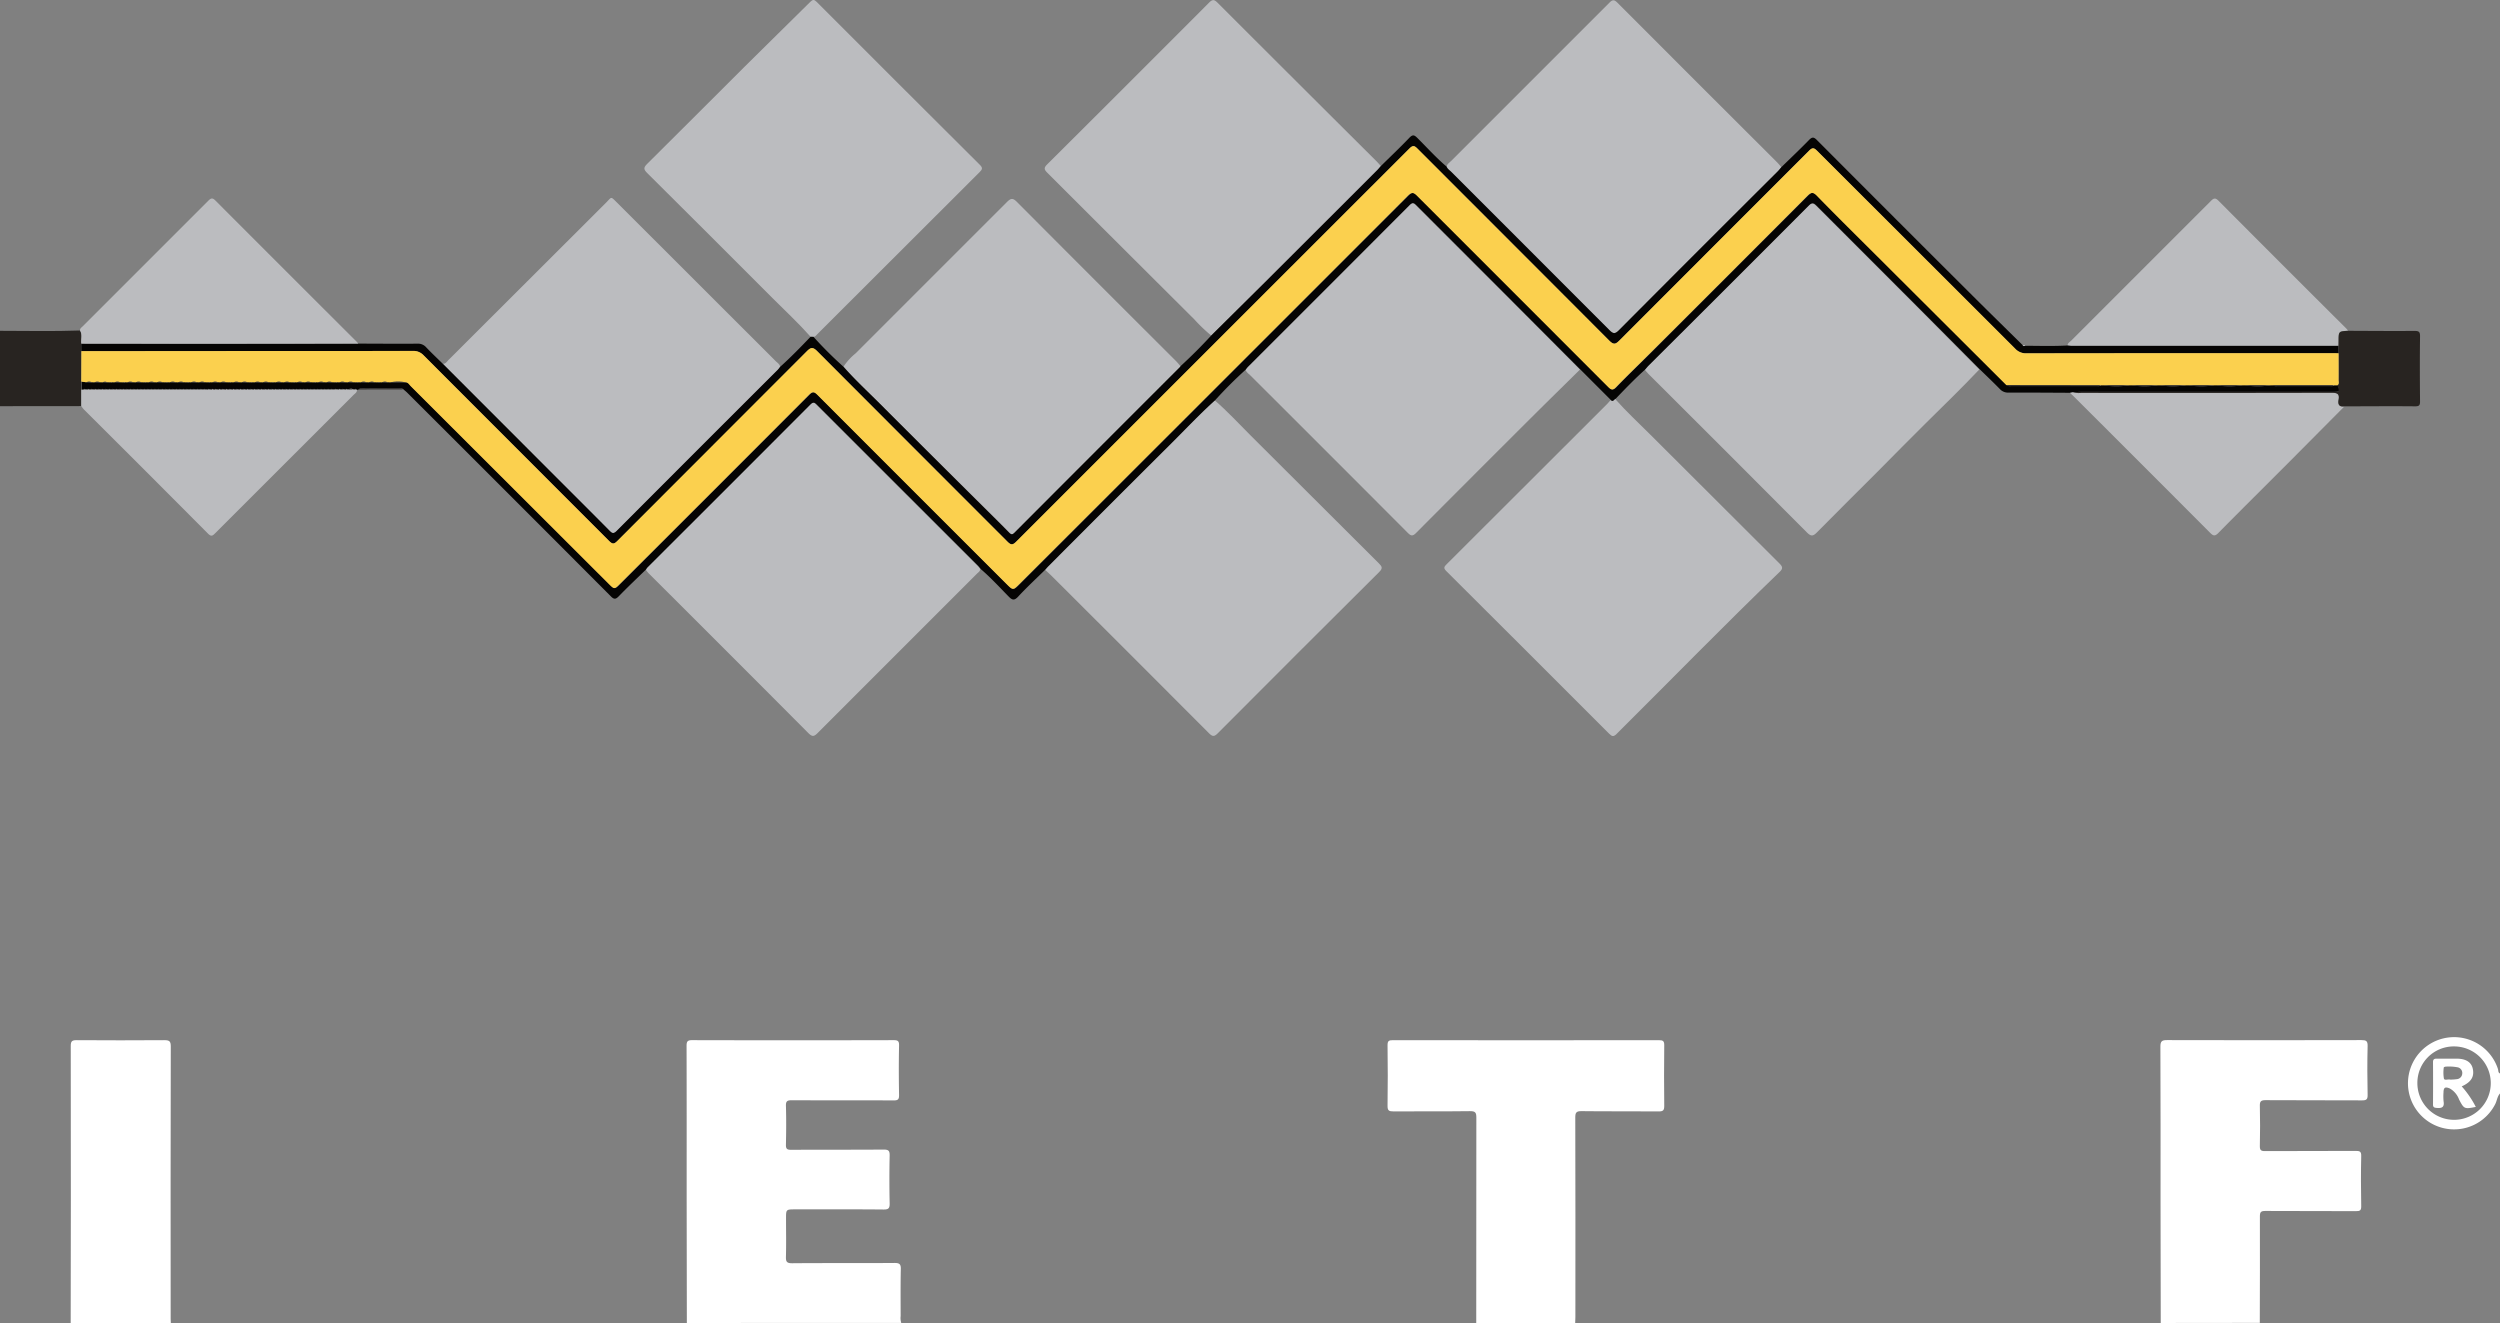 <svg xmlns="http://www.w3.org/2000/svg" width="217.312" height="115" viewBox="0 0 217.312 115">
  <rect x="0" y="0" width="217.312" height="115" fill="#808080" stroke="none"/>
  <g id="Group_24" data-name="Group 24" transform="translate(-1654 -45)">
    <path id="Path_159" data-name="Path 159" d="M141.882,160q-.008-5.342-.016-10.683c0-4.464.005-8.928-.008-13.393,0-.377.065-.51.483-.509q8.754.022,17.507,0c.365,0,.489.06.481.461-.03,1.431-.026,2.863,0,4.295.006.374-.074.485-.47.483-2.95-.018-5.9,0-8.85-.016-.383,0-.527.063-.514.49.034,1.124.026,2.249,0,3.373-.008.366.1.448.458.446,2.679-.016,5.358,0,8.037-.021.43,0,.53.108.521.528q-.045,2.07,0,4.142c.008.414-.079.544-.519.54-2.555-.024-5.111-.012-7.667-.013-.821,0-.821,0-.821.793,0,1.108.022,2.217-.008,3.323-.012.432.072.572.545.568,2.968-.026,5.937,0,8.9-.024.419,0,.549.1.54.524-.029,1.362-.016,2.724-.014,4.087a1.391,1.391,0,0,0,.052.6Z" transform="translate(1571.822 0)" fill="#fff"/>
    <path id="Path_160" data-name="Path 160" d="M270,160q-.009-5.161-.017-10.323c0-4.565.008-9.13-.013-13.7,0-.478.141-.568.585-.567q8.445.022,16.89,0c.408,0,.55.072.538.522-.036,1.412-.029,2.826,0,4.238.007.389-.1.482-.479.48-2.8-.016-5.593,0-8.389-.019-.4,0-.512.1-.5.5.029,1.157.027,2.317,0,3.475-.008.36.087.455.446.453,2.627-.015,5.254,0,7.88-.017.35,0,.5.041.486.456-.033,1.448-.028,2.9,0,4.345.007.374-.11.438-.455.436-2.627-.015-5.255,0-7.882-.017-.388,0-.473.1-.471.478.011,3.083,0,6.167-.009,9.25Z" transform="translate(1571.822 0)" fill="#fff"/>
    <path id="Path_161" data-name="Path 161" d="M210.5,160q0-8.925.009-17.849c0-.433-.081-.57-.549-.564-2.218.03-4.437.006-6.656.021-.373,0-.521-.055-.514-.487.029-1.755.022-3.51,0-5.265,0-.363.1-.44.452-.439q11.572.016,23.143,0c.349,0,.462.076.457.448q-.031,2.63,0,5.262c0,.371-.084.487-.478.483-2.236-.022-4.472.006-6.707-.024-.476-.007-.549.142-.548.569q.021,8.667.009,17.334c0,.17-.011.34-.017.51Z" transform="translate(1571.822 0)" fill="#fff"/>
    <path id="Path_162" data-name="Path 162" d="M88.322,160q.009-5.317.015-10.635,0-6.725-.009-13.449c0-.408.111-.5.506-.5q3.814.027,7.628,0c.444,0,.562.094.561.554Q97,147.8,97.013,159.643c0,.119.009.238.014.357Z" transform="translate(1571.822 0)" fill="#fff"/>
    <path id="Path_163" data-name="Path 163" d="M89.242,80.3l-7.064.007V73.756c2.318,0,4.636.057,6.954-.029.232.361.061.763.115,1.143l.007.654-.012,2.646,0,.7Z" transform="translate(1571.822 0)" fill="#282421"/>
    <path id="Path_164" data-name="Path 164" d="M299.49,140.05c-.243.262-.259.626-.417.93a4.009,4.009,0,1,1,.241-3.051c.042.127,0,.313.176.382Zm-7.182-.9a3.19,3.19,0,1,0,3.173-3.19A3.163,3.163,0,0,0,292.308,139.149Z" transform="translate(1571.822 0)" fill="#fff"/>
    <path id="Path_165" data-name="Path 165" d="M152.638,74.272c-1.041-1.174-2.192-2.241-3.3-3.351q-5.437-5.452-10.9-10.878c-.311-.309-.342-.465-.009-.794,2.825-2.793,5.623-5.614,8.44-8.416,1.906-1.9,3.835-3.771,5.741-5.668.227-.226.34-.215.559,0q7.086,7.1,14.192,14.172c.252.251.209.386-.016.611Q160.276,67,153.22,74.051c-.093.094-.17.219-.325.228Z" transform="translate(1571.822 0)" fill="#bbbcbf"/>
    <path id="Path_166" data-name="Path 166" d="M222.567,79.671c.97,1.1,2.05,2.093,3.085,3.13q5.606,5.61,11.226,11.2c.27.268.281.438.006.7-4.807,4.621-9.457,9.4-14.188,14.1-.273.272-.412.208-.647-.028q-7.069-7.079-14.157-14.137c-.266-.264-.176-.382.035-.592q4.389-4.368,8.764-8.748,2.588-2.584,5.177-5.171c.108-.108.2-.228.305-.342C222.368,79.961,222.436,79.711,222.567,79.671Z" transform="translate(1571.822 0)" fill="#bbbcbf"/>
    <path id="Path_167" data-name="Path 167" d="M187.758,79.792c1.113.953,2.1,2.037,3.137,3.068q5.581,5.553,11.15,11.119c.286.284.335.429.018.745q-7.037,6.993-14.037,14.023c-.308.308-.463.286-.758-.01q-6.843-6.864-13.707-13.705c-.18-.18-.374-.346-.562-.519.091-.1.178-.205.273-.3q5.351-5.35,10.705-10.7C185.231,82.268,186.442,80.976,187.758,79.792Z" transform="translate(1571.822 0)" fill="#bbbcbf"/>
    <path id="Path_168" data-name="Path 168" d="M155.5,76.871a5.079,5.079,0,0,1,1.055-1.158q6.576-6.582,13.159-13.159c.357-.359.531-.332.872.01q6.891,6.92,13.808,13.813c.143.143.268.3.4.457-.005.016-.006.037-.017.048q-7.209,7.21-14.415,14.426c-.217.218-.322.128-.485-.039-.6-.608-1.2-1.208-1.808-1.809q-4.713-4.693-9.424-9.388C157.587,79.014,156.485,78,155.5,76.871Z" transform="translate(1571.822 0)" fill="#bbbcbf"/>
    <path id="Path_169" data-name="Path 169" d="M187.465,74.167a13.892,13.892,0,0,1-1.473-1.407q-6.4-6.372-12.785-12.753c-.283-.281-.292-.434,0-.721q7.052-7.017,14.076-14.062c.3-.3.454-.263.727.01q6.888,6.885,13.793,13.757c.144.143.275.3.413.45-.1.113-.2.232-.3.339q-4.9,4.9-9.8,9.788Q189.792,71.875,187.465,74.167Z" transform="translate(1571.822 0)" fill="#bbbcbf"/>
    <path id="Path_170" data-name="Path 170" d="M120.677,76.625c.244.008.349-.2.487-.335q6.841-6.827,13.679-13.656c.538-.537.383-.6,1,.008q6.878,6.867,13.75,13.738c.151.151.362.266.4.511a2.376,2.376,0,0,1-.185.236q-7.014,7.01-14.021,14.024c-.277.278-.4.2-.625-.026-1.534-1.551-3.081-3.089-4.623-4.632Z" transform="translate(1571.822 0)" fill="#bbbcbf"/>
    <path id="Path_171" data-name="Path 171" d="M167.389,94.471c-.016.193-.177.283-.294.4q-6.923,6.921-13.842,13.845c-.305.306-.463.35-.8.017q-6.924-6.956-13.876-13.882a4.25,4.25,0,0,1-.287-.353,1.061,1.061,0,0,1,.112-.165q7.089-7.083,14.173-14.171c.27-.271.39-.158.594.046q6.994,7,14,13.99A3.232,3.232,0,0,1,167.389,94.471Z" transform="translate(1571.822 0)" fill="#bbbcbf"/>
    <path id="Path_172" data-name="Path 172" d="M207.93,59.479c.035-.226.229-.33.369-.47q6.888-6.886,13.774-13.774c.286-.288.428-.273.706.006q6.949,6.966,13.918,13.914c.119.118.217.257.325.386-.1.115-.189.237-.295.344q-6.908,6.9-13.807,13.81c-.364.367-.52.318-.851-.015q-6.858-6.887-13.741-13.748C208.186,59.791,208,59.683,207.93,59.479Z" transform="translate(1571.822 0)" fill="#bbbcbf"/>
    <path id="Path_173" data-name="Path 173" d="M254.228,77.117c-1.5,1.58-3.059,3.1-4.612,4.631-1.444,1.421-2.857,2.875-4.288,4.309-1.743,1.747-3.5,3.481-5.23,5.237-.322.326-.5.343-.843,0q-6.878-6.909-13.784-13.788c-.119-.119-.221-.256-.331-.384.1-.115.189-.237.3-.344q6.961-6.946,13.916-13.9c.309-.309.449-.229.705.028q4.54,4.562,9.1,9.107Q251.7,74.558,254.228,77.117Z" transform="translate(1571.822 0)" fill="#bbbcbf"/>
    <path id="Path_174" data-name="Path 174" d="M219.513,77.129c-1.406,1.388-2.819,2.771-4.219,4.166q-5.016,5-10.015,10.024c-.314.317-.459.271-.747-.017q-6.864-6.887-13.75-13.752a1.157,1.157,0,0,1-.358-.424,2.233,2.233,0,0,1,.186-.235q7.029-7.027,14.054-14.059c.251-.252.369-.208.593.017q3.549,3.568,7.117,7.119Q215.947,73.544,219.513,77.129Z" transform="translate(1571.822 0)" fill="#bbbcbf"/>
    <path id="Path_175" data-name="Path 175" d="M261.9,75.032c.008-.219.2-.305.326-.431q6.054-6.059,12.114-12.115c.242-.243.384-.336.683-.035q5.555,5.58,11.136,11.136a1.523,1.523,0,0,1,.122.162c-.822.047-.822.047-.826.9,0,.136,0,.272-.005.408-.051,0-.1.01-.153.01H262.255A3.511,3.511,0,0,1,261.9,75.032Z" transform="translate(1571.822 0)" fill="#bbbcbf"/>
    <path id="Path_176" data-name="Path 176" d="M261.9,75.032a3.511,3.511,0,0,0,.353.034H285.3c.051,0,.1-.006.153-.01l.005.654c-.137,0-.273-.011-.409-.011q-13.362,0-26.723.01a1.252,1.252,0,0,1-.978-.4q-8.6-8.606-17.219-17.2c-.264-.264-.4-.313-.7-.014q-8.229,8.253-16.478,16.49c-.34.341-.51.4-.892.018q-8.32-8.359-16.672-16.688c-.269-.269-.4-.3-.7-.007Q187.613,75,170.521,92.076c-.321.321-.467.311-.779,0q-8.256-8.28-16.526-16.545c-.388-.389-.56-.342-.921.02q-8.211,8.244-16.445,16.463c-.288.289-.424.314-.731.006q-8.052-8.079-16.125-16.137a1.2,1.2,0,0,0-.938-.377c-4.366.01-8.731.005-13.1.007q-7.853,0-15.705.013l-.007-.654q5.493,0,10.987.009,6.54,0,13.081-.013c1.721.005,3.441.019,5.162.006a.93.93,0,0,1,.751.318c.468.493.964.958,1.449,1.435l9.858,9.868c1.542,1.543,3.089,3.081,4.623,4.632.225.228.348.3.625.026q7-7.023,14.021-14.024a2.376,2.376,0,0,0,.185-.236c.925-.831,1.79-1.722,2.649-2.619l.257.007a33.67,33.67,0,0,0,2.6,2.592c.988,1.127,2.09,2.143,3.147,3.2q4.7,4.706,9.424,9.388c.605.6,1.211,1.2,1.808,1.809.163.167.268.257.485.039q7.2-7.219,14.415-14.426c.011-.011.012-.032.017-.048q1.392-1.276,2.672-2.667,2.32-2.3,4.642-4.6,4.905-4.89,9.8-9.788c.108-.107.2-.226.3-.339.832-.82,1.681-1.623,2.487-2.467.29-.3.43-.243.692.017.84.835,1.633,1.719,2.538,2.488.072.2.256.312.4.453q6.871,6.873,13.741,13.748c.331.333.487.382.851.015q6.885-6.922,13.807-13.81c.106-.107.2-.229.295-.344.8-.783,1.617-1.554,2.4-2.358.27-.279.414-.3.7-.01q6.783,6.807,13.59,13.589c1.422,1.418,2.859,2.822,4.289,4.232.05.113.135.095.224.061C259.45,75.062,260.676,75.1,261.9,75.032Z" transform="translate(1571.822 0)" fill="#050403"/>
    <path id="Path_177" data-name="Path 177" d="M89.242,80.3l0-1.426.2-.028h.106l.2,0h23.353l.107.054c0,.222-.184.316-.311.443q-6,6-12.006,12c-.219.22-.342.334-.631.043q-5.39-5.418-10.806-10.81A3.142,3.142,0,0,1,89.242,80.3Z" transform="translate(1571.822 0)" fill="#bbbcbf"/>
    <path id="Path_178" data-name="Path 178" d="M111.26,78.841h-.2c-.035-.053-.071-.052-.106,0h-.2c-.036-.053-.071-.052-.106,0h-.2c-.035-.053-.07-.052-.105,0h-.2c-.035-.053-.07-.052-.106,0h-.2c-.035-.053-.071-.052-.106,0h-.2c-.036-.053-.071-.052-.106,0h-.2c-.035-.053-.07-.052-.1,0h-.2c-.035-.053-.07-.052-.106,0h-.2c-.035-.053-.071-.052-.106,0h-.2c-.035-.053-.071-.052-.106,0h-.2c-.036-.053-.071-.052-.106,0h-.2c-.035-.053-.07-.052-.105,0h-.2c-.035-.053-.07-.052-.106,0h-.2c-.035-.053-.071-.052-.106,0h-.2c-.036-.053-.071-.052-.106,0h-.2c-.035-.053-.07-.052-.1,0h-.2c-.035-.053-.07-.052-.106,0h-.2c-.035-.053-.071-.052-.106,0h-.2c-.036-.053-.071-.052-.106,0h-.2c-.036-.053-.071-.052-.106,0h-.2c-.035-.053-.07-.052-.106,0h-.2c-.035-.053-.07-.052-.106,0h-.2c-.035-.053-.071-.052-.106,0h-.2c-.036-.053-.071-.052-.106,0h-.2c-.035-.053-.07-.052-.1,0h-.2c-.035-.053-.07-.052-.106,0h-.2c-.035-.053-.071-.052-.106,0h-.2c-.036-.053-.071-.052-.106,0h-.2c-.035-.053-.07-.052-.105,0h-.2c-.035-.053-.07-.052-.106,0h-.2c-.035-.053-.071-.052-.106,0h-.2c-.035-.053-.071-.052-.106,0h-.2c-.036-.053-.071-.052-.106,0h-.2c-.035-.053-.07-.052-.1,0h-.2c-.035-.053-.07-.052-.106,0h-.2c-.035-.053-.071-.052-.106,0H100c-.036-.053-.071-.052-.106,0h-.2c-.035-.053-.07-.052-.105,0h-.2c-.035-.053-.07-.052-.106,0h-.2c-.035-.053-.071-.052-.106,0h-.2c-.036-.053-.071-.052-.106,0h-.2c-.036-.053-.071-.052-.106,0h-.2c-.035-.053-.07-.052-.106,0h-.2c-.035-.053-.07-.052-.106,0h-.2c-.035-.053-.071-.052-.106,0h-.2c-.036-.053-.071-.052-.106,0h-.2c-.035-.053-.07-.052-.105,0h-.2c-.035-.053-.07-.052-.106,0h-.2c-.035-.053-.071-.052-.106,0H96c-.036-.053-.071-.052-.106,0h-.2c-.035-.053-.07-.052-.1,0h-.2c-.035-.053-.07-.052-.106,0h-.2c-.035-.053-.071-.052-.106,0h-.2c-.035-.053-.071-.052-.106,0h-.2c-.036-.053-.071-.052-.106,0h-.2c-.035-.053-.07-.052-.105,0h-.2c-.035-.053-.07-.052-.106,0h-.2c-.035-.053-.071-.052-.106,0h-.2c-.036-.053-.071-.052-.106,0h-.2c-.035-.053-.07-.052-.1,0h-.2c-.035-.053-.07-.052-.106,0h-.2c-.035-.053-.071-.052-.106,0h-.2c-.036-.053-.071-.052-.106,0h-.2c-.036-.053-.071-.052-.106,0h-.2c-.035-.053-.07-.052-.106,0h-.2c-.035-.053-.07-.052-.106,0h-.2c-.035-.053-.071-.052-.106,0h-.2c-.036-.053-.071-.052-.106,0h-.2c-.035-.053-.07-.052-.105,0h-.2c-.035-.053-.07-.052-.106,0l-.2,0c-.036-.051-.071-.05-.106,0l-.2.028,0-.7.43.06a.628.628,0,0,0,.485-.008l.232.008a.628.628,0,0,0,.485-.008l.231.008a.409.409,0,0,0,.383-.008l.229.008a.125.125,0,0,0,.183-.008l.23.008a.628.628,0,0,0,.485-.008l.228.008a.126.126,0,0,0,.184-.008l.229.008a.628.628,0,0,0,.485-.008l.232.008a.628.628,0,0,0,.485-.008l.228.008a.126.126,0,0,0,.184-.008l.229.008a.628.628,0,0,0,.485-.008l.232.008a.628.628,0,0,0,.485-.008l.229.008a.125.125,0,0,0,.183-.008l.23.008a.628.628,0,0,0,.485-.008l.232.008a.628.628,0,0,0,.485-.008l.228.008a.126.126,0,0,0,.184-.008l.229.008a.628.628,0,0,0,.485-.008l.232.008a.628.628,0,0,0,.485-.008l.229.008a.125.125,0,0,0,.183-.008l.23.008a.628.628,0,0,0,.485-.008l.231.008a.628.628,0,0,0,.485-.008l.229.008a.124.124,0,0,0,.183-.008l.23.008a.628.628,0,0,0,.485-.008l.232.008a.628.628,0,0,0,.485-.008l.228.008a.126.126,0,0,0,.184-.008l.229.008a.628.628,0,0,0,.485-.008l.232.008a.628.628,0,0,0,.485-.008l.229.008a.125.125,0,0,0,.183-.008l.23.008a.628.628,0,0,0,.485-.008l.232.008a.625.625,0,0,0,.484-.008l.229.008a.126.126,0,0,0,.184-.008l.229.008a.628.628,0,0,0,.485-.008l.232.008a.628.628,0,0,0,.485-.008l.228.008a.126.126,0,0,0,.184-.008l.229.008a.628.628,0,0,0,.485-.008l.232.008a.628.628,0,0,0,.485-.008l.229.008a.125.125,0,0,0,.183-.008l.23.008a.628.628,0,0,0,.485-.008l.232.008a.628.628,0,0,0,.485-.008l.228.008a.126.126,0,0,0,.184-.008l.229.008a.628.628,0,0,0,.485-.008l.232.008a.628.628,0,0,0,.485-.008l.229.008a.125.125,0,0,0,.183-.008l.229.008a.628.628,0,0,0,.485-.008l.233.008a5,5,0,0,0,1.361,0c.209.03.3.213.428.34q8.6,8.586,17.2,17.176c.494.494.493.493.98.006q8.217-8.209,16.427-16.428c.306-.306.45-.289.746.008q8.2,8.223,16.423,16.424c.57.569.57.568,1.127.011q16.887-16.872,33.766-33.752c.338-.338.5-.306.817.013q8.289,8.31,16.594,16.6c.256.256.4.324.691.018.944-.984,1.931-1.927,2.9-2.892q6.858-6.849,13.708-13.709c.324-.325.49-.4.856-.024,1.725,1.772,3.488,3.507,5.239,5.254q5.613,5.6,11.23,11.2c.125.129.287.085.436.085q3.681,0,7.363,0c.133,0,.275.034.389-.073h.214a6.953,6.953,0,0,0,2.244,0h.214a6.953,6.953,0,0,0,2.244,0h.214a6.953,6.953,0,0,0,2.244,0h.213a6.953,6.953,0,0,0,2.244,0h.214a6.953,6.953,0,0,0,2.244,0h.214a6.953,6.953,0,0,0,2.244,0h.214c.114.105.256.074.389.074q2.268,0,4.538,0c.133,0,.275.032.389-.073h.312c.192.544.173.574-.4.574l-21.875,0c-.237,0-.474.023-.711.036l-.258.047c-1.795-.008-3.59-.024-5.384-.017a.956.956,0,0,1-.759-.308c-.567-.581-1.158-1.14-1.739-1.708q-2.536-2.553-5.072-5.1-4.548-4.556-9.1-9.107c-.256-.257-.4-.337-.705-.028q-6.943,6.965-13.916,13.9c-.107.107-.2.229-.3.344-.9.805-1.736,1.678-2.573,2.549-.131.04-.2.29-.394.118l-2.659-2.66q-3.57-3.581-7.14-7.161-3.556-3.561-7.117-7.119c-.224-.225-.342-.269-.593-.017q-7.019,7.038-14.054,14.059a2.233,2.233,0,0,0-.186.235,37.254,37.254,0,0,0-2.666,2.666c-1.316,1.184-2.527,2.476-3.781,3.724q-5.364,5.337-10.705,10.7c-.1.1-.182.2-.273.3-.788.775-1.6,1.526-2.353,2.337-.354.383-.529.317-.854-.016-.784-.8-1.547-1.632-2.4-2.363a3.232,3.232,0,0,0-.219-.273q-7-6.994-14-13.99c-.2-.2-.324-.317-.594-.046q-7.077,7.095-14.173,14.171a1.061,1.061,0,0,0-.112.165c-.791.772-1.6,1.531-2.366,2.323-.275.283-.42.3-.71,0q-8.826-8.848-17.676-17.676c-.107-.108-.227-.2-.341-.3-.145-.135-.324-.078-.489-.079-.92,0-1.841-.008-2.762,0-.214,0-.445-.08-.64.083l-.1.043-.107-.054c-.035-.053-.07-.052-.106,0h-.2a.2.2,0,0,0-.307,0h-.2c-.036-.053-.071-.052-.106,0h-.2c-.036-.053-.071-.052-.106,0h-.2c-.035-.053-.07-.052-.1,0h-.2C111.331,78.788,111.3,78.789,111.26,78.841Z" transform="translate(1571.822 0)" fill="#050403"/>
    <path id="Path_179" data-name="Path 179" d="M113.315,74.866q-6.542.008-13.081.013-5.495,0-10.987-.009c-.054-.38.117-.782-.115-1.143-.009-.182.138-.265.243-.369q5.457-5.457,10.914-10.914c.225-.225.358-.268.609-.017q6.153,6.168,12.324,12.318A1.02,1.02,0,0,1,113.315,74.866Z" transform="translate(1571.822 0)" fill="#bbbcbf"/>
    <path id="Path_180" data-name="Path 180" d="M262.11,79.15l.258-.047a1.925,1.925,0,0,0,.709.044q10.89,0,21.779-.009c.487,0,.7.106.6.6-.076.413.05.652.519.581q-2.449,2.466-4.9,4.931c-2.023,2.027-4.059,4.042-6.07,6.081-.295.3-.441.254-.708-.013q-5.883-5.9-11.784-11.786C262.384,79.4,262.245,79.279,262.11,79.15Z" transform="translate(1571.822 0)" fill="#bbbcbf"/>
    <path id="Path_181" data-name="Path 181" d="M285.979,80.323c-.469.071-.6-.168-.519-.581.092-.5-.117-.6-.6-.6q-10.889.025-21.779.009a1.925,1.925,0,0,1-.709-.044c.237-.013.474-.036.711-.036l21.875,0c.577,0,.6-.03.4-.574.172-.125.1-.309.1-.464.008-.772,0-1.544,0-2.315l-.005-.654c0-.136,0-.272.005-.408,0-.853,0-.853.826-.9,1.925.007,3.85.024,5.775.01.371,0,.486.072.48.468-.024,1.889-.019,3.779,0,5.669,0,.339-.093.418-.422.417C290.069,80.3,288.024,80.317,285.979,80.323Z" transform="translate(1571.822 0)" fill="#282421"/>
    <path id="Path_182" data-name="Path 182" d="M113.31,78.852c.195-.163.426-.081.64-.083.921-.01,1.842-.007,2.762,0,.165,0,.344-.056.489.079Z" transform="translate(1571.822 0)" fill="#282421"/>
    <path id="Path_183" data-name="Path 183" d="M258.224,75.055c-.089.034-.174.052-.224-.061C258.082,74.986,258.166,74.973,258.224,75.055Z" transform="translate(1571.822 0)" fill="#bbbcbf"/>
    <path id="Path_184" data-name="Path 184" d="M285.457,75.711c0,.771.006,1.543,0,2.315,0,.155.075.339-.1.464H264.769l-8.188-.011q-5.616-5.6-11.23-11.2c-1.751-1.747-3.514-3.482-5.239-5.254-.366-.376-.532-.3-.856.024q-6.841,6.867-13.708,13.709c-.965.965-1.952,1.908-2.9,2.892-.293.306-.435.238-.691-.018q-8.293-8.306-16.594-16.6c-.318-.319-.479-.351-.817-.013Q187.678,78.9,170.784,95.767c-.557.557-.557.558-1.127-.011q-8.216-8.208-16.423-16.424c-.3-.3-.44-.314-.746-.008q-8.2,8.226-16.427,16.428c-.487.487-.486.488-.98-.006q-8.6-8.589-17.2-17.176c-.127-.127-.219-.31-.428-.34a4.315,4.315,0,0,0-1.361,0l-.233-.008a.681.681,0,0,0-.485.008l-.229-.008-.183.008-.229-.008a.681.681,0,0,0-.485.008l-.232-.008a.681.681,0,0,0-.485.008l-.229-.008-.184.008-.228-.008a.681.681,0,0,0-.485.008l-.232-.008a.681.681,0,0,0-.485.008l-.23-.008-.183.008-.229-.008a.681.681,0,0,0-.485.008l-.232-.008a.681.681,0,0,0-.485.008l-.229-.008-.184.008-.228-.008a.681.681,0,0,0-.485.008l-.232-.008a.681.681,0,0,0-.485.008l-.229-.008-.184.008-.229-.008a.679.679,0,0,0-.484.008l-.232-.008a.681.681,0,0,0-.485.008l-.23-.008-.183.008-.229-.008a.681.681,0,0,0-.485.008l-.232-.008a.681.681,0,0,0-.485.008l-.229-.008-.184.008-.228-.008a.681.681,0,0,0-.485.008l-.232-.008a.681.681,0,0,0-.485.008l-.23-.008-.183.008-.229-.008a.681.681,0,0,0-.485.008l-.231-.008a.681.681,0,0,0-.485.008l-.23-.008-.183.008-.229-.008a.681.681,0,0,0-.485.008l-.232-.008a.681.681,0,0,0-.485.008l-.229-.008-.184.008-.228-.008a.681.681,0,0,0-.485.008l-.232-.008a.681.681,0,0,0-.485.008l-.23-.008-.183.008-.229-.008a.681.681,0,0,0-.485.008l-.232-.008a.681.681,0,0,0-.485.008l-.229-.008-.184.008-.228-.008a.681.681,0,0,0-.485.008l-.232-.008a.681.681,0,0,0-.485.008l-.229-.008-.184.008-.228-.008a.681.681,0,0,0-.485.008l-.23-.008-.183.008-.229-.008a.473.473,0,0,0-.383.008l-.231-.008a.681.681,0,0,0-.485.008l-.232-.008a.671.671,0,0,0-.485.008l-.43-.06.012-2.646q7.853-.006,15.705-.013c4.366,0,8.731,0,13.1-.007a1.2,1.2,0,0,1,.938.377q8.056,8.076,16.125,16.137c.307.308.443.283.731-.006q8.217-8.236,16.445-16.463c.361-.362.533-.409.921-.02q8.248,8.286,16.526,16.545c.312.313.458.323.779,0Q187.6,74.986,204.692,57.913c.3-.3.428-.262.7.007q8.332,8.348,16.672,16.688c.382.384.552.323.892-.018q8.232-8.253,16.478-16.49c.3-.3.433-.25.7.014q8.605,8.6,17.219,17.2a1.252,1.252,0,0,0,.978.4q13.362-.02,26.723-.01C285.184,75.7,285.32,75.707,285.457,75.711Z" transform="translate(1571.822 0)" fill="#fbd04e"/>
    <path id="Path_185" data-name="Path 185" d="M112.491,78.841a.2.2,0,0,1,.307,0Z" transform="translate(1571.822 0)" fill="#282421"/>
    <path id="Path_186" data-name="Path 186" d="M94.363,78.841c.035-.052.07-.053.106,0Z" transform="translate(1571.822 0)" fill="#282421"/>
    <path id="Path_187" data-name="Path 187" d="M94.67,78.841c.035-.052.071-.053.106,0Z" transform="translate(1571.822 0)" fill="#282421"/>
    <path id="Path_188" data-name="Path 188" d="M94.977,78.841c.035-.052.071-.053.106,0Z" transform="translate(1571.822 0)" fill="#282421"/>
    <path id="Path_189" data-name="Path 189" d="M95.284,78.841c.036-.052.071-.053.106,0Z" transform="translate(1571.822 0)" fill="#282421"/>
    <path id="Path_190" data-name="Path 190" d="M95.592,78.841c.035-.052.07-.053.1,0Z" transform="translate(1571.822 0)" fill="#282421"/>
    <path id="Path_191" data-name="Path 191" d="M95.9,78.841c.035-.052.07-.053.106,0Z" transform="translate(1571.822 0)" fill="#282421"/>
    <path id="Path_192" data-name="Path 192" d="M96.206,78.841c.035-.052.071-.053.106,0Z" transform="translate(1571.822 0)" fill="#282421"/>
    <path id="Path_193" data-name="Path 193" d="M96.513,78.841c.036-.052.071-.053.106,0Z" transform="translate(1571.822 0)" fill="#282421"/>
    <path id="Path_194" data-name="Path 194" d="M96.821,78.841c.035-.052.07-.053.105,0Z" transform="translate(1571.822 0)" fill="#282421"/>
    <path id="Path_195" data-name="Path 195" d="M97.128,78.841c.035-.052.07-.053.106,0Z" transform="translate(1571.822 0)" fill="#282421"/>
    <path id="Path_196" data-name="Path 196" d="M97.435,78.841c.035-.052.071-.053.106,0Z" transform="translate(1571.822 0)" fill="#282421"/>
    <path id="Path_197" data-name="Path 197" d="M97.742,78.841c.036-.052.071-.053.106,0Z" transform="translate(1571.822 0)" fill="#282421"/>
    <path id="Path_198" data-name="Path 198" d="M98.049,78.841c.036-.052.071-.053.106,0Z" transform="translate(1571.822 0)" fill="#282421"/>
    <path id="Path_199" data-name="Path 199" d="M98.357,78.841c.035-.052.07-.053.106,0Z" transform="translate(1571.822 0)" fill="#282421"/>
    <path id="Path_200" data-name="Path 200" d="M98.664,78.841c.035-.052.07-.053.106,0Z" transform="translate(1571.822 0)" fill="#282421"/>
    <path id="Path_201" data-name="Path 201" d="M98.971,78.841c.035-.052.071-.053.106,0Z" transform="translate(1571.822 0)" fill="#282421"/>
    <path id="Path_202" data-name="Path 202" d="M99.278,78.841c.036-.052.071-.053.106,0Z" transform="translate(1571.822 0)" fill="#282421"/>
    <path id="Path_203" data-name="Path 203" d="M99.586,78.841c.035-.052.07-.053.105,0Z" transform="translate(1571.822 0)" fill="#282421"/>
    <path id="Path_204" data-name="Path 204" d="M99.893,78.841c.035-.052.07-.053.106,0Z" transform="translate(1571.822 0)" fill="#282421"/>
    <path id="Path_205" data-name="Path 205" d="M100.2,78.841c.035-.052.071-.053.106,0Z" transform="translate(1571.822 0)" fill="#282421"/>
    <path id="Path_206" data-name="Path 206" d="M100.507,78.841c.036-.052.071-.053.106,0Z" transform="translate(1571.822 0)" fill="#282421"/>
    <path id="Path_207" data-name="Path 207" d="M100.815,78.841c.035-.052.07-.053.1,0Z" transform="translate(1571.822 0)" fill="#282421"/>
    <path id="Path_208" data-name="Path 208" d="M101.122,78.841c.035-.052.07-.053.106,0Z" transform="translate(1571.822 0)" fill="#282421"/>
    <path id="Path_209" data-name="Path 209" d="M101.429,78.841c.035-.052.071-.053.106,0Z" transform="translate(1571.822 0)" fill="#282421"/>
    <path id="Path_210" data-name="Path 210" d="M101.736,78.841c.035-.052.071-.053.106,0Z" transform="translate(1571.822 0)" fill="#282421"/>
    <path id="Path_211" data-name="Path 211" d="M102.043,78.841c.036-.052.071-.053.106,0Z" transform="translate(1571.822 0)" fill="#282421"/>
    <path id="Path_212" data-name="Path 212" d="M102.351,78.841c.035-.052.07-.053.105,0Z" transform="translate(1571.822 0)" fill="#282421"/>
    <path id="Path_213" data-name="Path 213" d="M102.658,78.841c.035-.052.07-.053.106,0Z" transform="translate(1571.822 0)" fill="#282421"/>
    <path id="Path_214" data-name="Path 214" d="M102.965,78.841c.035-.052.071-.053.106,0Z" transform="translate(1571.822 0)" fill="#282421"/>
    <path id="Path_215" data-name="Path 215" d="M103.272,78.841c.036-.052.071-.053.106,0Z" transform="translate(1571.822 0)" fill="#282421"/>
    <path id="Path_216" data-name="Path 216" d="M103.58,78.841c.035-.052.07-.053.1,0Z" transform="translate(1571.822 0)" fill="#282421"/>
    <path id="Path_217" data-name="Path 217" d="M103.887,78.841c.035-.052.07-.053.106,0Z" transform="translate(1571.822 0)" fill="#282421"/>
    <path id="Path_218" data-name="Path 218" d="M104.194,78.841c.035-.052.071-.053.106,0Z" transform="translate(1571.822 0)" fill="#282421"/>
    <path id="Path_219" data-name="Path 219" d="M104.5,78.841c.036-.052.071-.053.106,0Z" transform="translate(1571.822 0)" fill="#282421"/>
    <path id="Path_220" data-name="Path 220" d="M104.808,78.841c.036-.052.071-.053.106,0Z" transform="translate(1571.822 0)" fill="#282421"/>
    <path id="Path_221" data-name="Path 221" d="M105.116,78.841c.035-.052.07-.053.106,0Z" transform="translate(1571.822 0)" fill="#282421"/>
    <path id="Path_222" data-name="Path 222" d="M105.423,78.841c.035-.052.07-.053.106,0Z" transform="translate(1571.822 0)" fill="#282421"/>
    <path id="Path_223" data-name="Path 223" d="M105.73,78.841c.035-.052.071-.053.106,0Z" transform="translate(1571.822 0)" fill="#282421"/>
    <path id="Path_224" data-name="Path 224" d="M106.037,78.841c.036-.052.071-.053.106,0Z" transform="translate(1571.822 0)" fill="#282421"/>
    <path id="Path_225" data-name="Path 225" d="M106.345,78.841c.035-.052.07-.053.1,0Z" transform="translate(1571.822 0)" fill="#282421"/>
    <path id="Path_226" data-name="Path 226" d="M106.652,78.841c.035-.052.07-.053.106,0Z" transform="translate(1571.822 0)" fill="#282421"/>
    <path id="Path_227" data-name="Path 227" d="M106.959,78.841c.035-.052.071-.053.106,0Z" transform="translate(1571.822 0)" fill="#282421"/>
    <path id="Path_228" data-name="Path 228" d="M107.266,78.841c.036-.052.071-.053.106,0Z" transform="translate(1571.822 0)" fill="#282421"/>
    <path id="Path_229" data-name="Path 229" d="M107.574,78.841c.035-.052.07-.053.105,0Z" transform="translate(1571.822 0)" fill="#282421"/>
    <path id="Path_230" data-name="Path 230" d="M107.881,78.841c.035-.052.07-.053.106,0Z" transform="translate(1571.822 0)" fill="#282421"/>
    <path id="Path_231" data-name="Path 231" d="M108.188,78.841c.035-.052.071-.053.106,0Z" transform="translate(1571.822 0)" fill="#282421"/>
    <path id="Path_232" data-name="Path 232" d="M108.5,78.841c.035-.052.071-.053.106,0Z" transform="translate(1571.822 0)" fill="#282421"/>
    <path id="Path_233" data-name="Path 233" d="M108.8,78.841c.036-.052.071-.053.106,0Z" transform="translate(1571.822 0)" fill="#282421"/>
    <path id="Path_234" data-name="Path 234" d="M109.11,78.841c.035-.052.07-.053.1,0Z" transform="translate(1571.822 0)" fill="#282421"/>
    <path id="Path_235" data-name="Path 235" d="M109.417,78.841c.035-.052.07-.053.106,0Z" transform="translate(1571.822 0)" fill="#282421"/>
    <path id="Path_236" data-name="Path 236" d="M109.724,78.841c.035-.052.071-.053.106,0Z" transform="translate(1571.822 0)" fill="#282421"/>
    <path id="Path_237" data-name="Path 237" d="M110.031,78.841c.036-.052.071-.053.106,0Z" transform="translate(1571.822 0)" fill="#282421"/>
    <path id="Path_238" data-name="Path 238" d="M110.339,78.841c.035-.052.07-.053.105,0Z" transform="translate(1571.822 0)" fill="#282421"/>
    <path id="Path_239" data-name="Path 239" d="M110.646,78.841c.035-.052.07-.053.106,0Z" transform="translate(1571.822 0)" fill="#282421"/>
    <path id="Path_240" data-name="Path 240" d="M110.953,78.841c.035-.052.071-.053.106,0Z" transform="translate(1571.822 0)" fill="#282421"/>
    <path id="Path_241" data-name="Path 241" d="M111.26,78.841c.036-.052.071-.053.106,0Z" transform="translate(1571.822 0)" fill="#282421"/>
    <path id="Path_242" data-name="Path 242" d="M111.568,78.841c.035-.052.07-.053.1,0Z" transform="translate(1571.822 0)" fill="#282421"/>
    <path id="Path_243" data-name="Path 243" d="M111.875,78.841c.035-.052.07-.053.106,0Z" transform="translate(1571.822 0)" fill="#282421"/>
    <path id="Path_244" data-name="Path 244" d="M112.182,78.841c.035-.052.07-.053.106,0Z" transform="translate(1571.822 0)" fill="#282421"/>
    <path id="Path_245" data-name="Path 245" d="M94.056,78.841c.035-.052.07-.053.105,0Z" transform="translate(1571.822 0)" fill="#282421"/>
    <path id="Path_246" data-name="Path 246" d="M113,78.841c.036-.052.071-.053.106,0Z" transform="translate(1571.822 0)" fill="#282421"/>
    <path id="Path_247" data-name="Path 247" d="M93.748,78.841c.036-.052.071-.053.106,0Z" transform="translate(1571.822 0)" fill="#282421"/>
    <path id="Path_248" data-name="Path 248" d="M93.441,78.841c.035-.052.071-.053.106,0Z" transform="translate(1571.822 0)" fill="#282421"/>
    <path id="Path_249" data-name="Path 249" d="M92.827,78.841c.035-.052.07-.053.1,0Z" transform="translate(1571.822 0)" fill="#282421"/>
    <path id="Path_250" data-name="Path 250" d="M92.519,78.841c.036-.052.071-.053.106,0Z" transform="translate(1571.822 0)" fill="#282421"/>
    <path id="Path_251" data-name="Path 251" d="M92.212,78.841c.035-.052.071-.053.106,0Z" transform="translate(1571.822 0)" fill="#282421"/>
    <path id="Path_252" data-name="Path 252" d="M91.9,78.841c.035-.052.07-.053.106,0Z" transform="translate(1571.822 0)" fill="#282421"/>
    <path id="Path_253" data-name="Path 253" d="M91.6,78.841c.035-.052.07-.053.106,0Z" transform="translate(1571.822 0)" fill="#282421"/>
    <path id="Path_254" data-name="Path 254" d="M91.29,78.841c.036-.052.071-.053.106,0Z" transform="translate(1571.822 0)" fill="#282421"/>
    <path id="Path_255" data-name="Path 255" d="M90.983,78.841c.036-.052.071-.053.106,0Z" transform="translate(1571.822 0)" fill="#282421"/>
    <path id="Path_256" data-name="Path 256" d="M90.676,78.841c.035-.052.071-.053.106,0Z" transform="translate(1571.822 0)" fill="#282421"/>
    <path id="Path_257" data-name="Path 257" d="M90.369,78.841c.035-.052.07-.053.106,0Z" transform="translate(1571.822 0)" fill="#282421"/>
    <path id="Path_258" data-name="Path 258" d="M90.062,78.841c.035-.052.07-.053.105,0Z" transform="translate(1571.822 0)" fill="#282421"/>
    <path id="Path_259" data-name="Path 259" d="M89.754,78.841c.036-.052.071-.053.106,0Z" transform="translate(1571.822 0)" fill="#282421"/>
    <path id="Path_260" data-name="Path 260" d="M89.447,78.843c.035-.05.07-.051.106,0Z" transform="translate(1571.822 0)" fill="#282421"/>
    <path id="Path_261" data-name="Path 261" d="M93.134,78.841c.035-.052.07-.053.106,0Z" transform="translate(1571.822 0)" fill="#282421"/>
    <path id="Path_262" data-name="Path 262" d="M256.581,78.479l8.188.011c-.114.107-.256.073-.389.073q-3.683,0-7.363,0C256.868,78.563,256.706,78.607,256.581,78.479Z" transform="translate(1571.822 0)" fill="#282421"/>
    <path id="Path_263" data-name="Path 263" d="M279.73,78.49h5.316c-.114.105-.256.073-.389.073q-2.27,0-4.538,0C279.986,78.564,279.844,78.6,279.73,78.49Z" transform="translate(1571.822 0)" fill="#282421"/>
    <path id="Path_264" data-name="Path 264" d="M277.272,78.49h2.244A6.953,6.953,0,0,1,277.272,78.49Z" transform="translate(1571.822 0)" fill="#282421"/>
    <path id="Path_265" data-name="Path 265" d="M274.814,78.49h2.244A6.953,6.953,0,0,1,274.814,78.49Z" transform="translate(1571.822 0)" fill="#282421"/>
    <path id="Path_266" data-name="Path 266" d="M272.356,78.49H274.6A6.953,6.953,0,0,1,272.356,78.49Z" transform="translate(1571.822 0)" fill="#282421"/>
    <path id="Path_267" data-name="Path 267" d="M269.9,78.49h2.244A6.953,6.953,0,0,1,269.9,78.49Z" transform="translate(1571.822 0)" fill="#282421"/>
    <path id="Path_268" data-name="Path 268" d="M267.441,78.49h2.244A6.953,6.953,0,0,1,267.441,78.49Z" transform="translate(1571.822 0)" fill="#282421"/>
    <path id="Path_269" data-name="Path 269" d="M264.983,78.49h2.244A6.953,6.953,0,0,1,264.983,78.49Z" transform="translate(1571.822 0)" fill="#282421"/>
    <path id="Path_270" data-name="Path 270" d="M116.094,78.23a4.315,4.315,0,0,1,1.361,0A5,5,0,0,1,116.094,78.23Z" transform="translate(1571.822 0)" fill="#282421"/>
    <path id="Path_271" data-name="Path 271" d="M104.316,78.23a.681.681,0,0,1,.485-.008A.628.628,0,0,1,104.316,78.23Z" transform="translate(1571.822 0)" fill="#282421"/>
    <path id="Path_272" data-name="Path 272" d="M105.033,78.23a.681.681,0,0,1,.485-.008A.628.628,0,0,1,105.033,78.23Z" transform="translate(1571.822 0)" fill="#282421"/>
    <path id="Path_273" data-name="Path 273" d="M89.672,78.23a.671.671,0,0,1,.485-.008A.628.628,0,0,1,89.672,78.23Z" transform="translate(1571.822 0)" fill="#282421"/>
    <path id="Path_274" data-name="Path 274" d="M106.16,78.23a.681.681,0,0,1,.485-.008A.628.628,0,0,1,106.16,78.23Z" transform="translate(1571.822 0)" fill="#282421"/>
    <path id="Path_275" data-name="Path 275" d="M106.877,78.23a.679.679,0,0,1,.484-.008A.625.625,0,0,1,106.877,78.23Z" transform="translate(1571.822 0)" fill="#282421"/>
    <path id="Path_276" data-name="Path 276" d="M90.389,78.23a.681.681,0,0,1,.485-.008A.628.628,0,0,1,90.389,78.23Z" transform="translate(1571.822 0)" fill="#282421"/>
    <path id="Path_277" data-name="Path 277" d="M108,78.23a.681.681,0,0,1,.485-.008A.628.628,0,0,1,108,78.23Z" transform="translate(1571.822 0)" fill="#282421"/>
    <path id="Path_278" data-name="Path 278" d="M108.72,78.23a.681.681,0,0,1,.485-.008A.628.628,0,0,1,108.72,78.23Z" transform="translate(1571.822 0)" fill="#282421"/>
    <path id="Path_279" data-name="Path 279" d="M92.13,78.23a.681.681,0,0,1,.485-.008A.628.628,0,0,1,92.13,78.23Z" transform="translate(1571.822 0)" fill="#282421"/>
    <path id="Path_280" data-name="Path 280" d="M109.846,78.23a.681.681,0,0,1,.485-.008A.628.628,0,0,1,109.846,78.23Z" transform="translate(1571.822 0)" fill="#282421"/>
    <path id="Path_281" data-name="Path 281" d="M110.563,78.23a.681.681,0,0,1,.485-.008A.628.628,0,0,1,110.563,78.23Z" transform="translate(1571.822 0)" fill="#282421"/>
    <path id="Path_282" data-name="Path 282" d="M93.256,78.23a.681.681,0,0,1,.485-.008A.628.628,0,0,1,93.256,78.23Z" transform="translate(1571.822 0)" fill="#282421"/>
    <path id="Path_283" data-name="Path 283" d="M111.69,78.23a.681.681,0,0,1,.485-.008A.628.628,0,0,1,111.69,78.23Z" transform="translate(1571.822 0)" fill="#282421"/>
    <path id="Path_284" data-name="Path 284" d="M112.407,78.23a.681.681,0,0,1,.485-.008A.628.628,0,0,1,112.407,78.23Z" transform="translate(1571.822 0)" fill="#282421"/>
    <path id="Path_285" data-name="Path 285" d="M93.973,78.23a.681.681,0,0,1,.485-.008A.628.628,0,0,1,93.973,78.23Z" transform="translate(1571.822 0)" fill="#282421"/>
    <path id="Path_286" data-name="Path 286" d="M113.533,78.23a.681.681,0,0,1,.485-.008A.628.628,0,0,1,113.533,78.23Z" transform="translate(1571.822 0)" fill="#282421"/>
    <path id="Path_287" data-name="Path 287" d="M114.25,78.23a.681.681,0,0,1,.485-.008A.628.628,0,0,1,114.25,78.23Z" transform="translate(1571.822 0)" fill="#282421"/>
    <path id="Path_288" data-name="Path 288" d="M95.1,78.23a.681.681,0,0,1,.485-.008A.628.628,0,0,1,95.1,78.23Z" transform="translate(1571.822 0)" fill="#282421"/>
    <path id="Path_289" data-name="Path 289" d="M115.376,78.23a.681.681,0,0,1,.485-.008A.628.628,0,0,1,115.376,78.23Z" transform="translate(1571.822 0)" fill="#282421"/>
    <path id="Path_290" data-name="Path 290" d="M95.816,78.23a.681.681,0,0,1,.485-.008A.628.628,0,0,1,95.816,78.23Z" transform="translate(1571.822 0)" fill="#282421"/>
    <path id="Path_291" data-name="Path 291" d="M103.19,78.23a.681.681,0,0,1,.485-.008A.628.628,0,0,1,103.19,78.23Z" transform="translate(1571.822 0)" fill="#282421"/>
    <path id="Path_292" data-name="Path 292" d="M102.473,78.23a.681.681,0,0,1,.485-.008A.628.628,0,0,1,102.473,78.23Z" transform="translate(1571.822 0)" fill="#282421"/>
    <path id="Path_293" data-name="Path 293" d="M96.943,78.23a.681.681,0,0,1,.485-.008A.628.628,0,0,1,96.943,78.23Z" transform="translate(1571.822 0)" fill="#282421"/>
    <path id="Path_294" data-name="Path 294" d="M101.346,78.23a.681.681,0,0,1,.485-.008A.628.628,0,0,1,101.346,78.23Z" transform="translate(1571.822 0)" fill="#282421"/>
    <path id="Path_295" data-name="Path 295" d="M100.63,78.23a.681.681,0,0,1,.485-.008A.628.628,0,0,1,100.63,78.23Z" transform="translate(1571.822 0)" fill="#282421"/>
    <path id="Path_296" data-name="Path 296" d="M97.66,78.23a.681.681,0,0,1,.485-.008A.628.628,0,0,1,97.66,78.23Z" transform="translate(1571.822 0)" fill="#282421"/>
    <path id="Path_297" data-name="Path 297" d="M99.5,78.23a.681.681,0,0,1,.485-.008A.628.628,0,0,1,99.5,78.23Z" transform="translate(1571.822 0)" fill="#282421"/>
    <path id="Path_298" data-name="Path 298" d="M98.786,78.23a.681.681,0,0,1,.485-.008A.628.628,0,0,1,98.786,78.23Z" transform="translate(1571.822 0)" fill="#282421"/>
    <path id="Path_299" data-name="Path 299" d="M91.105,78.23a.473.473,0,0,1,.383-.008A.409.409,0,0,1,91.105,78.23Z" transform="translate(1571.822 0)" fill="#282421"/>
    <path id="Path_300" data-name="Path 300" d="M98.373,78.23l.184-.008A.126.126,0,0,1,98.373,78.23Z" transform="translate(1571.822 0)" fill="#282421"/>
    <path id="Path_301" data-name="Path 301" d="M100.217,78.23l.183-.008A.125.125,0,0,1,100.217,78.23Z" transform="translate(1571.822 0)" fill="#282421"/>
    <path id="Path_302" data-name="Path 302" d="M102.06,78.23l.183-.008A.124.124,0,0,1,102.06,78.23Z" transform="translate(1571.822 0)" fill="#282421"/>
    <path id="Path_303" data-name="Path 303" d="M96.53,78.23l.183-.008A.125.125,0,0,1,96.53,78.23Z" transform="translate(1571.822 0)" fill="#282421"/>
    <path id="Path_304" data-name="Path 304" d="M103.9,78.23l.184-.008A.126.126,0,0,1,103.9,78.23Z" transform="translate(1571.822 0)" fill="#282421"/>
    <path id="Path_305" data-name="Path 305" d="M114.964,78.23l.183-.008A.125.125,0,0,1,114.964,78.23Z" transform="translate(1571.822 0)" fill="#282421"/>
    <path id="Path_306" data-name="Path 306" d="M94.686,78.23l.184-.008A.126.126,0,0,1,94.686,78.23Z" transform="translate(1571.822 0)" fill="#282421"/>
    <path id="Path_307" data-name="Path 307" d="M113.12,78.23l.184-.008A.126.126,0,0,1,113.12,78.23Z" transform="translate(1571.822 0)" fill="#282421"/>
    <path id="Path_308" data-name="Path 308" d="M111.277,78.23l.183-.008A.125.125,0,0,1,111.277,78.23Z" transform="translate(1571.822 0)" fill="#282421"/>
    <path id="Path_309" data-name="Path 309" d="M92.843,78.23l.184-.008A.126.126,0,0,1,92.843,78.23Z" transform="translate(1571.822 0)" fill="#282421"/>
    <path id="Path_310" data-name="Path 310" d="M109.433,78.23l.184-.008A.126.126,0,0,1,109.433,78.23Z" transform="translate(1571.822 0)" fill="#282421"/>
    <path id="Path_311" data-name="Path 311" d="M91.717,78.23l.183-.008A.125.125,0,0,1,91.717,78.23Z" transform="translate(1571.822 0)" fill="#282421"/>
    <path id="Path_312" data-name="Path 312" d="M107.59,78.23l.184-.008A.126.126,0,0,1,107.59,78.23Z" transform="translate(1571.822 0)" fill="#282421"/>
    <path id="Path_313" data-name="Path 313" d="M105.747,78.23l.183-.008A.125.125,0,0,1,105.747,78.23Z" transform="translate(1571.822 0)" fill="#282421"/>
    <path id="Path_314" data-name="Path 314" d="M296.163,139.433a8.421,8.421,0,0,1,1.223,1.785c-.99.2-1.023.184-1.454-.643a1.817,1.817,0,0,0-.8-.956c-.411-.18-.549-.089-.553.348a4.447,4.447,0,0,0,.007.766c.091.546-.187.613-.629.57-.215-.022-.292-.079-.29-.3.008-1.227.01-2.454,0-3.68,0-.276.136-.3.348-.3.563.006,1.126,0,1.689,0,.816,0,1.3.3,1.423.888C297.269,138.593,296.981,139.068,296.163,139.433Zm-1-.589a4.13,4.13,0,0,0,.561-.036.518.518,0,0,0,.486-.5.5.5,0,0,0-.434-.537,3.979,3.979,0,0,0-1.009-.053c-.056,0-.163.046-.164.075a3.112,3.112,0,0,0,.01.955C294.666,138.95,294.974,138.789,295.159,138.844Z" transform="translate(1571.822 0)" fill="#fff"/>
  </g>
</svg>
